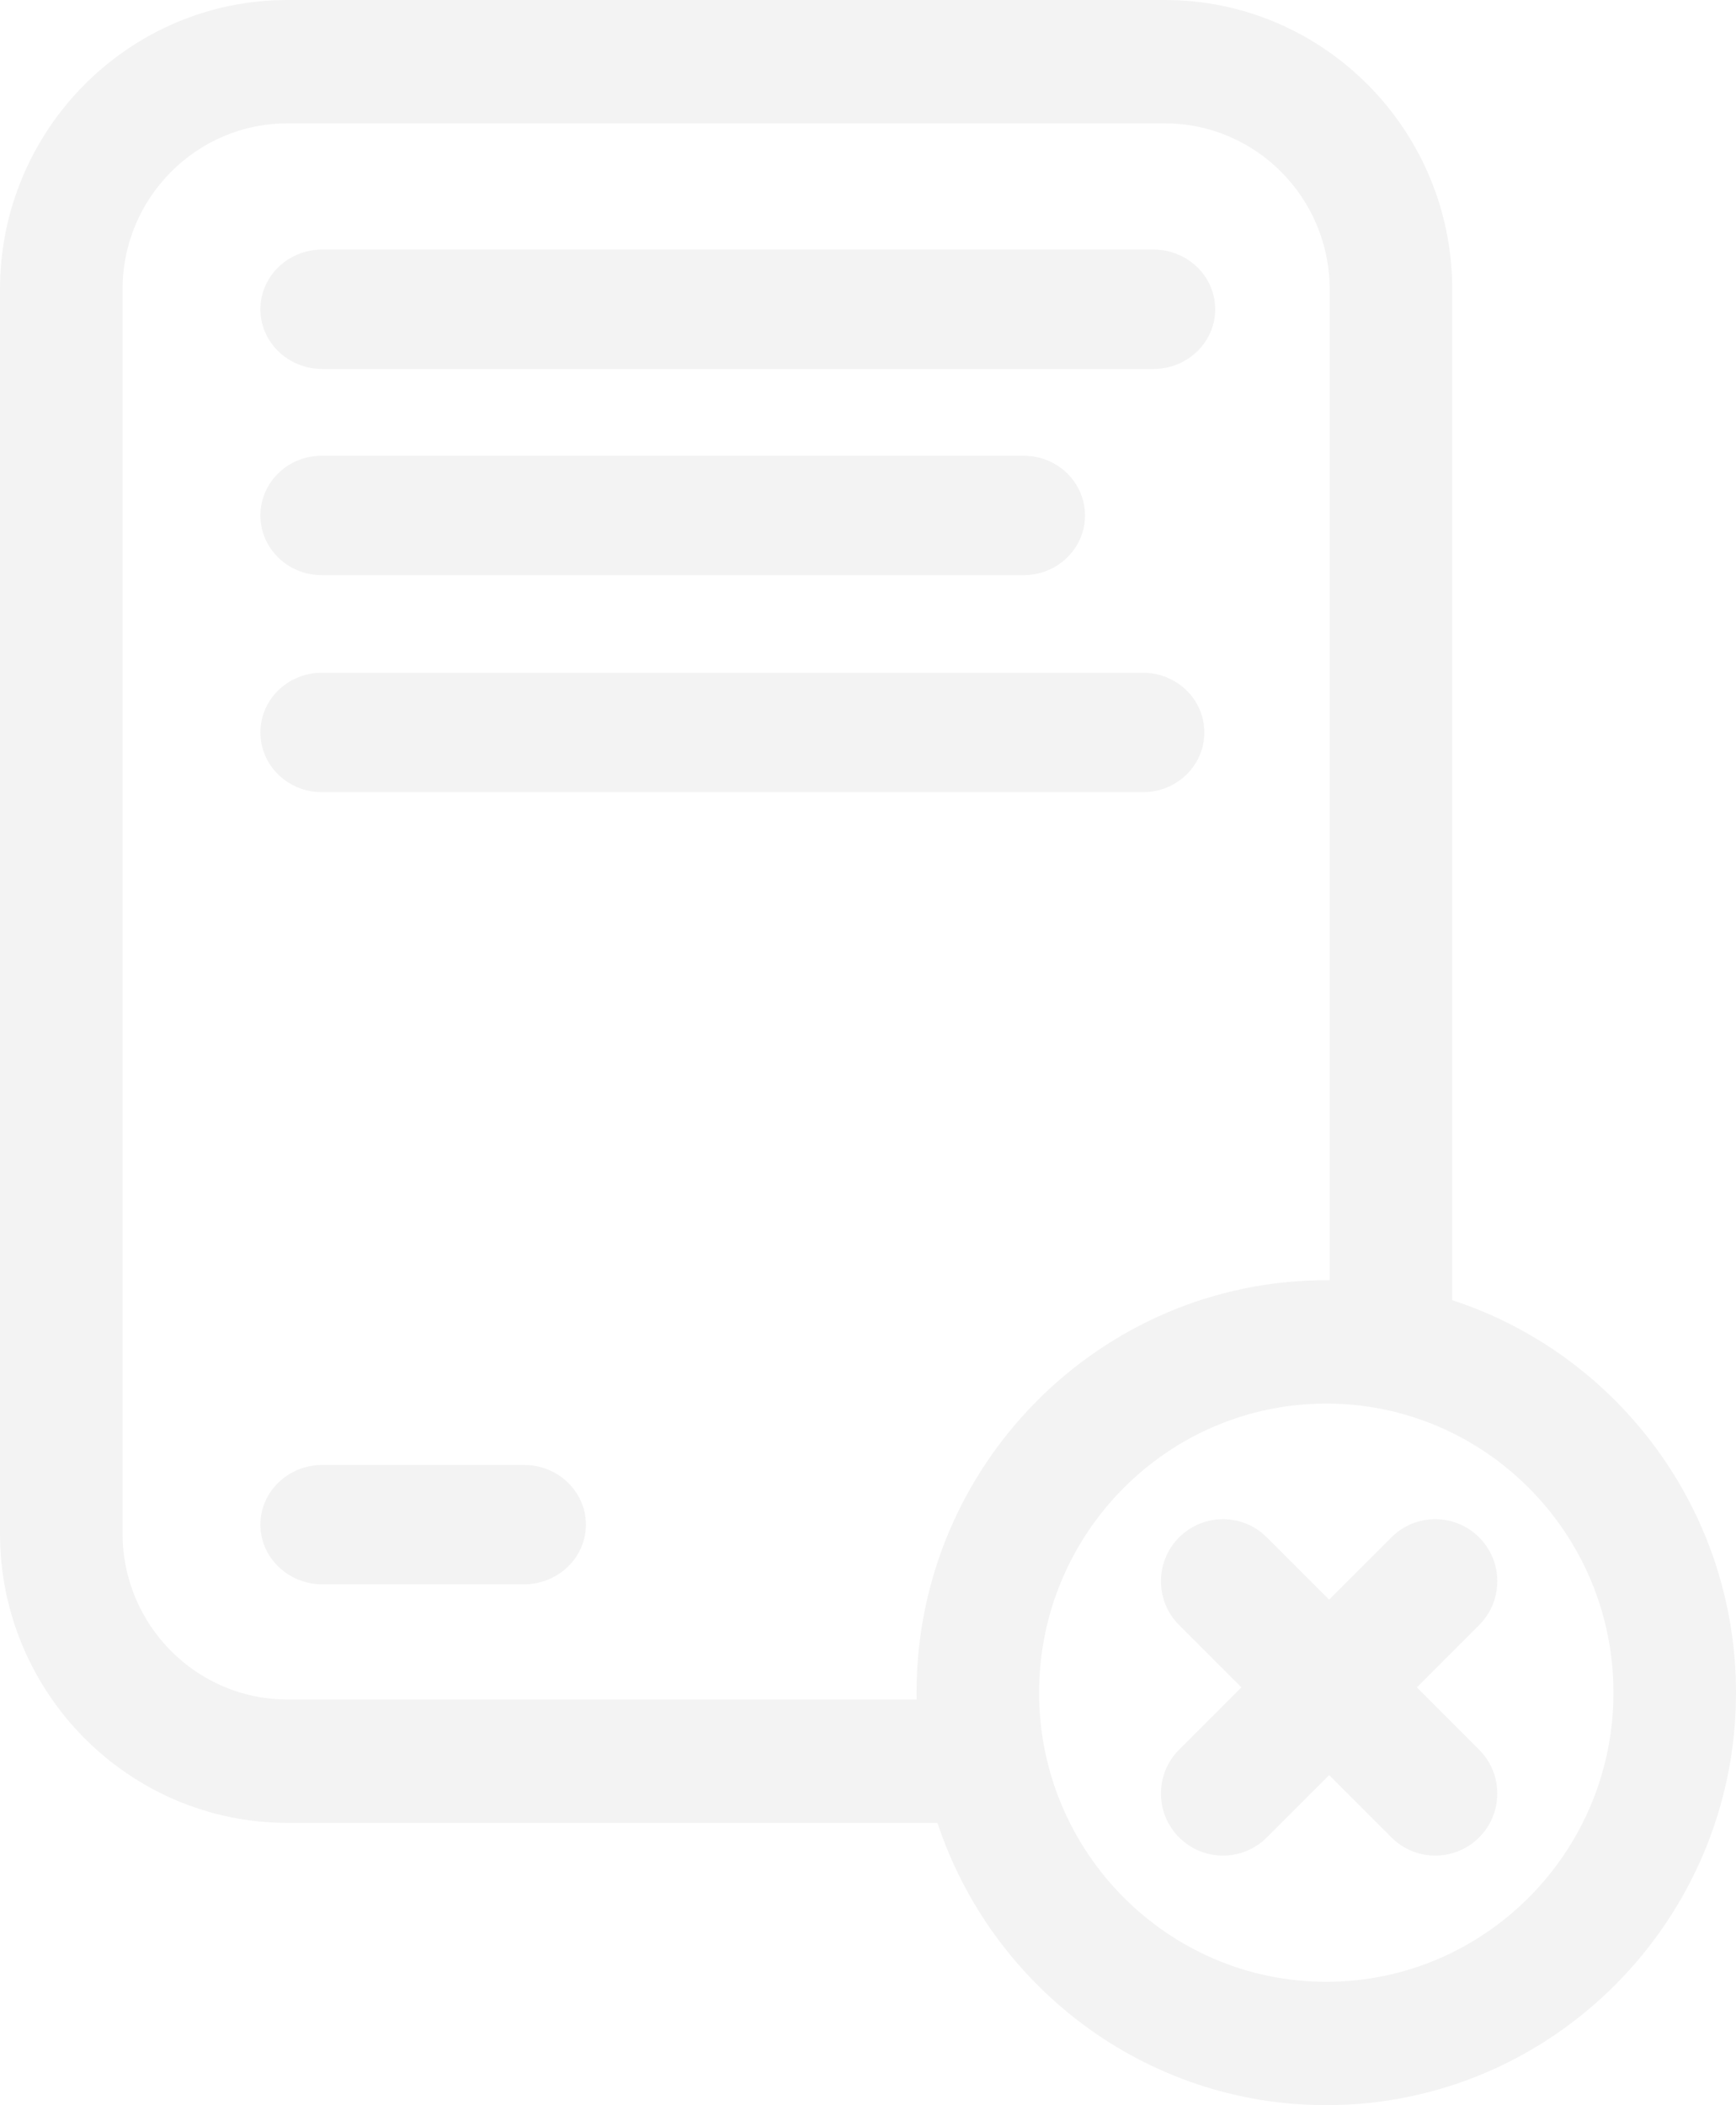 <?xml version="1.0" encoding="UTF-8"?>
<svg width="160px" height="194px" viewBox="0 0 160 194" version="1.1" xmlns="http://www.w3.org/2000/svg" xmlns:xlink="http://www.w3.org/1999/xlink">
    <!-- Generator: sketchtool 49.1 (51147) - http://www.bohemiancoding.com/sketch -->
    <title>8EBDE919-7AF2-4603-9B7F-559562555B81</title>
    <desc>Created with sketchtool.</desc>
    <defs>
        <rect id="path-1" x="125" y="312" width="1190" height="664"></rect>
    </defs>
    <g id="Page-1" stroke="none" stroke-width="1" fill="none" fill-rule="evenodd">
        <g id="Detail---error" transform="translate(-645, -470)">
            <rect id="Rectangle-3" fill="#F4F4F4" x="0" y="0" width="1440" height="1870"></rect>
            <g id="Rectangle-4">
                <use fill="#FFFFFF" fill-rule="evenodd" xlink:href="#path-1"></use>
                <rect stroke="#D8D8D8" stroke-width="1" x="125.5" y="312.5" width="1189" height="663"></rect>
            </g>
            <g id="file" opacity="0.05" transform="translate(645, 470)" fill="#000000" fill-rule="nonzero">
                <path d="M133.846,119.817 L133.846,26.666 C133.846,11.962 121.962,0 107.353,0 L26.493,0 C11.884,0 0,11.962 0,26.666 L0,141.317 C0,156.022 11.884,167.984 26.493,167.984 L86.401,167.984 C91.403,183.083 105.576,194 122.237,194 C143.06,194 160,176.948 160,155.989 C160,139.104 149.006,124.759 133.846,119.817 Z M84.474,155.989 C84.474,156.198 84.478,156.407 84.481,156.617 L26.493,156.617 C18.112,156.617 11.294,149.754 11.294,141.317 L11.294,26.666 C11.294,18.23 18.112,11.367 26.493,11.367 L107.353,11.367 C115.734,11.367 122.551,18.23 122.551,26.666 L122.551,117.98 C122.447,117.98 122.343,117.977 122.237,117.977 C101.413,117.977 84.474,135.028 84.474,155.989 Z M122.237,182.633 C107.641,182.633 95.768,170.68 95.768,155.989 C95.768,141.297 107.641,129.345 122.237,129.345 C136.832,129.345 148.706,141.297 148.706,155.989 C148.706,170.68 136.832,182.633 122.237,182.633 Z" id="Shape"></path>
                <path d="M136.325,141.674 C134.093,139.442 130.473,139.442 128.241,141.674 L122.5,147.415 L116.759,141.674 C114.528,139.442 110.907,139.442 108.674,141.674 C106.442,143.905 106.442,147.526 108.674,149.758 L114.415,155.499 L108.674,161.239 C106.442,163.473 106.442,167.092 108.674,169.325 C109.79,170.442 111.254,171 112.717,171 C114.179,171 115.643,170.442 116.759,169.325 L122.5,163.584 L128.241,169.325 C129.356,170.442 130.82,171 132.283,171 C133.745,171 135.209,170.442 136.325,169.325 C138.557,167.092 138.557,163.473 136.325,161.239 L130.584,155.499 L136.325,149.758 C138.558,147.526 138.558,143.907 136.325,141.674 Z" id="Shape"></path>
                <path d="M106.314,23 L29.686,23 C26.547,23 24,25.462 24,28.5 C24,31.536 26.547,34 29.686,34 L106.314,34 C109.454,34 112,31.536 112,28.5 C112,25.462 109.454,23 106.314,23 Z" id="Shape"></path>
                <path d="M29.64,53 L94.36,53 C97.475,53 100,50.538 100,47.5 C100,44.464 97.475,42 94.36,42 L29.64,42 C26.526,42 24,44.464 24,47.5 C24,50.538 26.525,53 29.64,53 Z" id="Shape"></path>
                <path d="M105.352,62 L29.648,62 C26.53,62 24,64.462 24,67.5 C24,70.536 26.53,73 29.648,73 L105.352,73 C108.472,73 111,70.536 111,67.5 C111,64.462 108.472,62 105.352,62 Z" id="Shape"></path>
                <path d="M48.291,135 L29.709,135 C26.557,135 24,137.462 24,140.5 C24,143.536 26.557,146 29.709,146 L48.291,146 C51.444,146 54,143.536 54,140.5 C54,137.462 51.444,135 48.291,135 Z" id="Shape"></path>
            </g>
        </g>
    </g>
</svg>